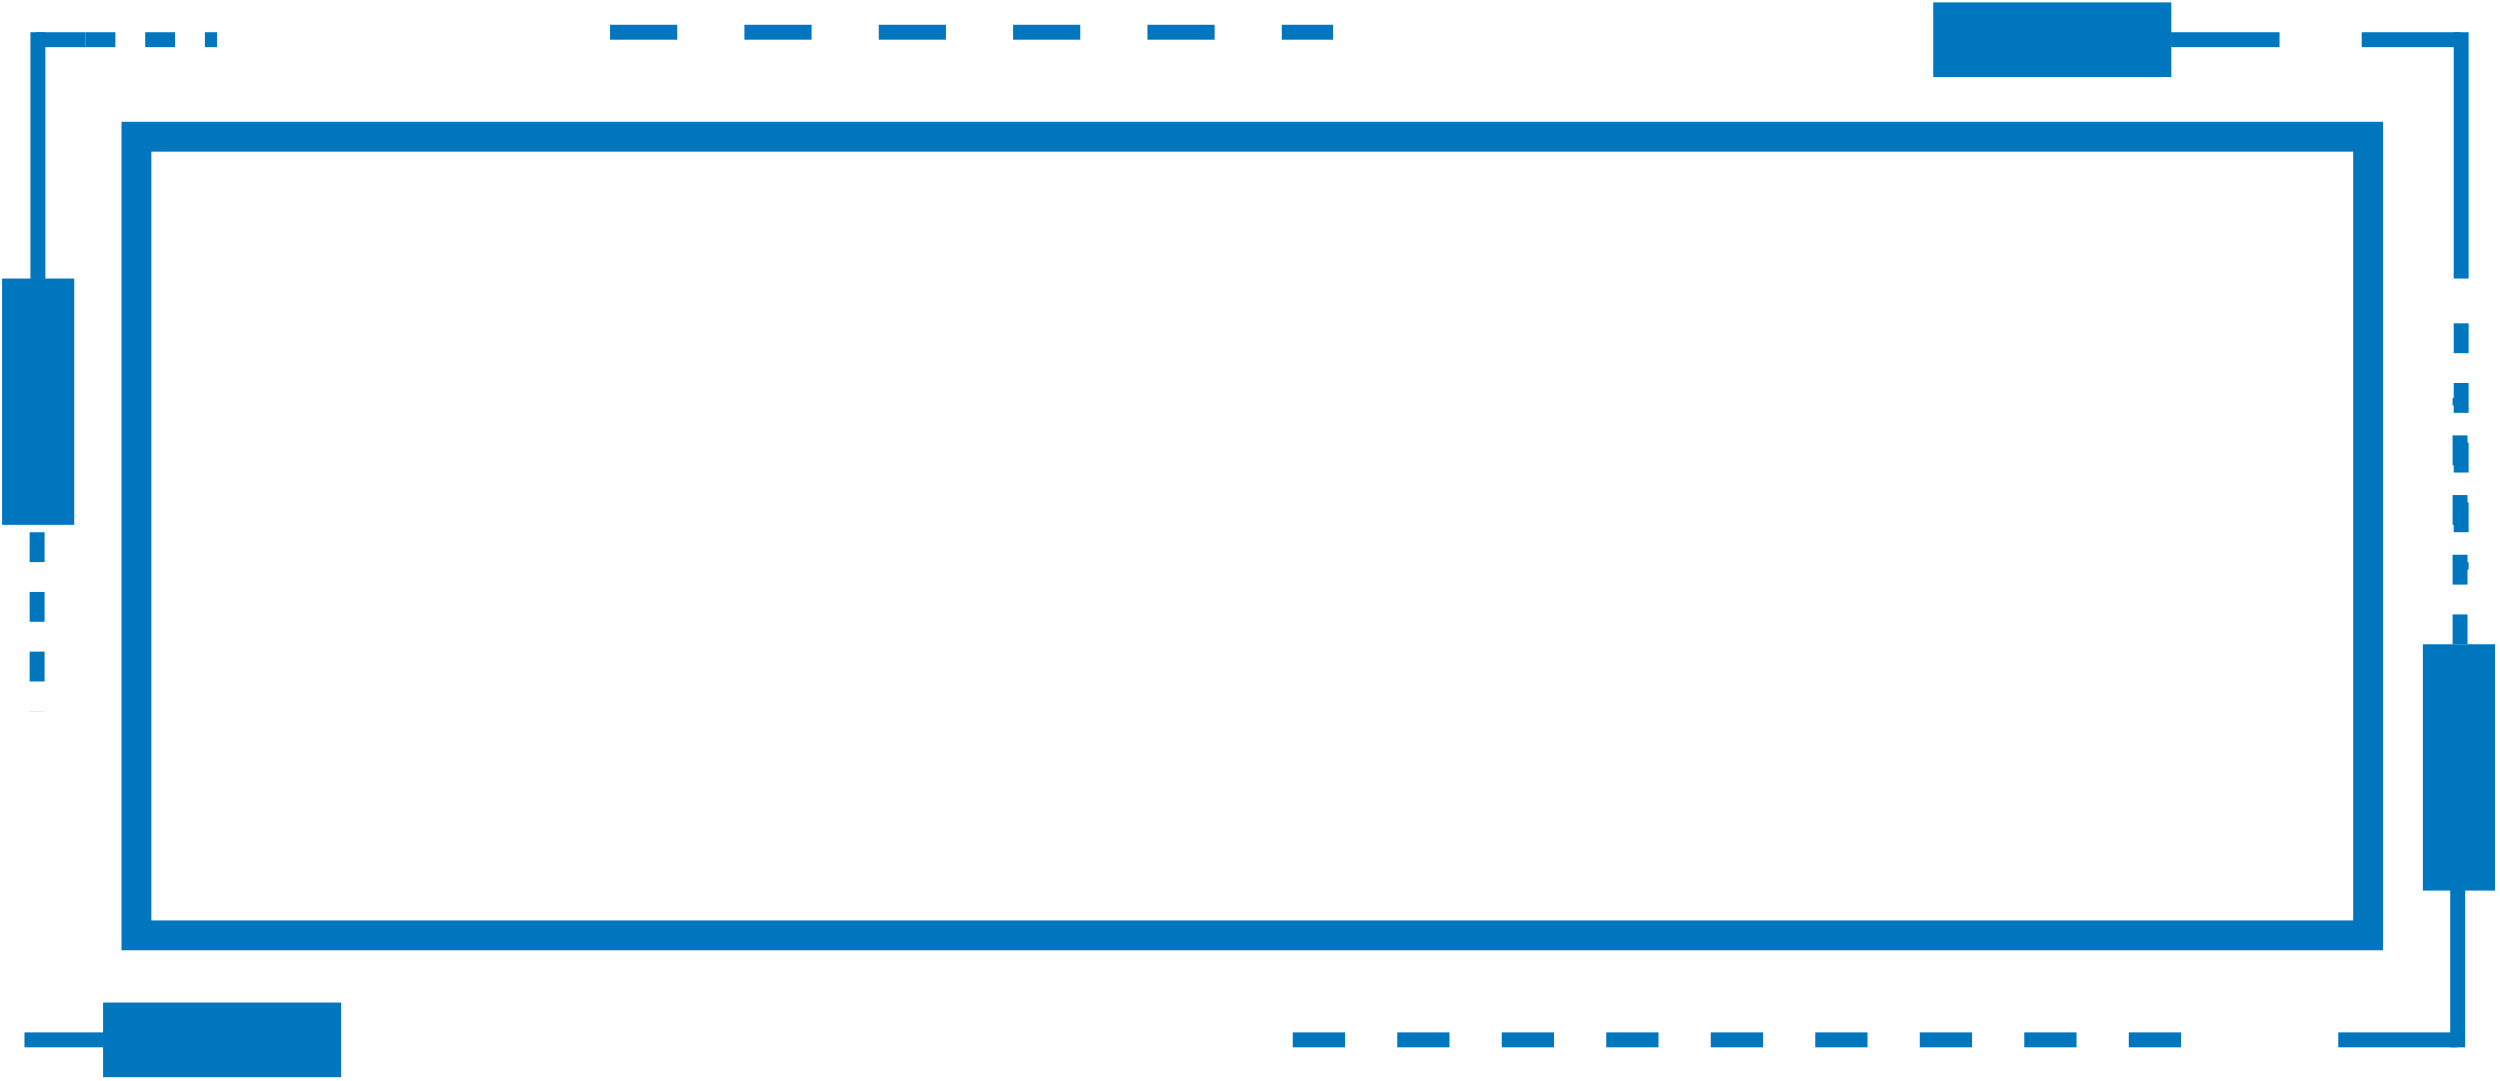 <svg width="444" height="192" viewBox="0 0 444 192" fill="none" xmlns="http://www.w3.org/2000/svg">
<rect x="24.229" y="24.282" width="396.349" height="141.837" stroke="#0076BE" stroke-width="5.302"/>
<rect x="430.301" y="114.422" width="12.813" height="43.744" fill="#0076BE"/>
<line x1="436.486" y1="184.678" x2="415.277" y2="184.678" stroke="#0076BE" stroke-width="2.651"/>
<line x1="436.905" y1="114.422" x2="436.905" y2="70.678" stroke="#0076BE" stroke-width="2.651" stroke-dasharray="5.3 5.3"/>
<line x1="436.486" y1="144.911" x2="436.486" y2="186.004" stroke="#0076BE" stroke-width="2.651"/>
<rect x="0.369" y="49.469" width="12.813" height="43.744" fill="#0076BE"/>
<rect x="18.307" y="191.306" width="13.256" height="42.284" transform="rotate(-90 18.307 191.306)" fill="#0076BE"/>
<line x1="6.731" y1="60.073" x2="6.731" y2="5.724" stroke="#0076BE" stroke-width="2.651"/>
<line x1="25.555" y1="184.678" x2="4.345" y2="184.678" stroke="#0076BE" stroke-width="2.651"/>
<line x1="6.436" y1="7.05" x2="15.191" y2="7.05" stroke="#0076BE" stroke-width="2.651"/>
<line x1="15.19" y1="7.05" x2="38.536" y2="7.05" stroke="#0076BE" stroke-width="2.651" stroke-dasharray="5.3 5.3"/>
<line x1="108.348" y1="5.725" x2="236.753" y2="5.725" stroke="#0076BE" stroke-width="2.651" stroke-dasharray="11.93 11.93"/>
<line x1="229.592" y1="184.678" x2="395.936" y2="184.678" stroke="#0076BE" stroke-width="2.651" stroke-dasharray="9.28 9.28"/>
<line x1="6.591" y1="73.329" x2="6.591" y2="126.352" stroke="#0076BE" stroke-width="2.651" stroke-dasharray="5.3 5.3"/>
<rect x="343.344" y="13.678" width="13.256" height="42.284" transform="rotate(-90 343.344 13.678)" fill="#0076BE"/>
<line x1="437.103" y1="5.725" x2="437.103" y2="49.469" stroke="#0076BE" stroke-width="2.651"/>
<line x1="437.103" y1="57.422" x2="437.103" y2="101.166" stroke="#0076BE" stroke-width="2.651" stroke-dasharray="5.3 5.3"/>
<line x1="404.846" y1="7.05" x2="385.585" y2="7.05" stroke="#0076BE" stroke-width="2.651"/>
<line x1="419.438" y1="7.05" x2="436.947" y2="7.05" stroke="#0076BE" stroke-width="2.651"/>
</svg>
